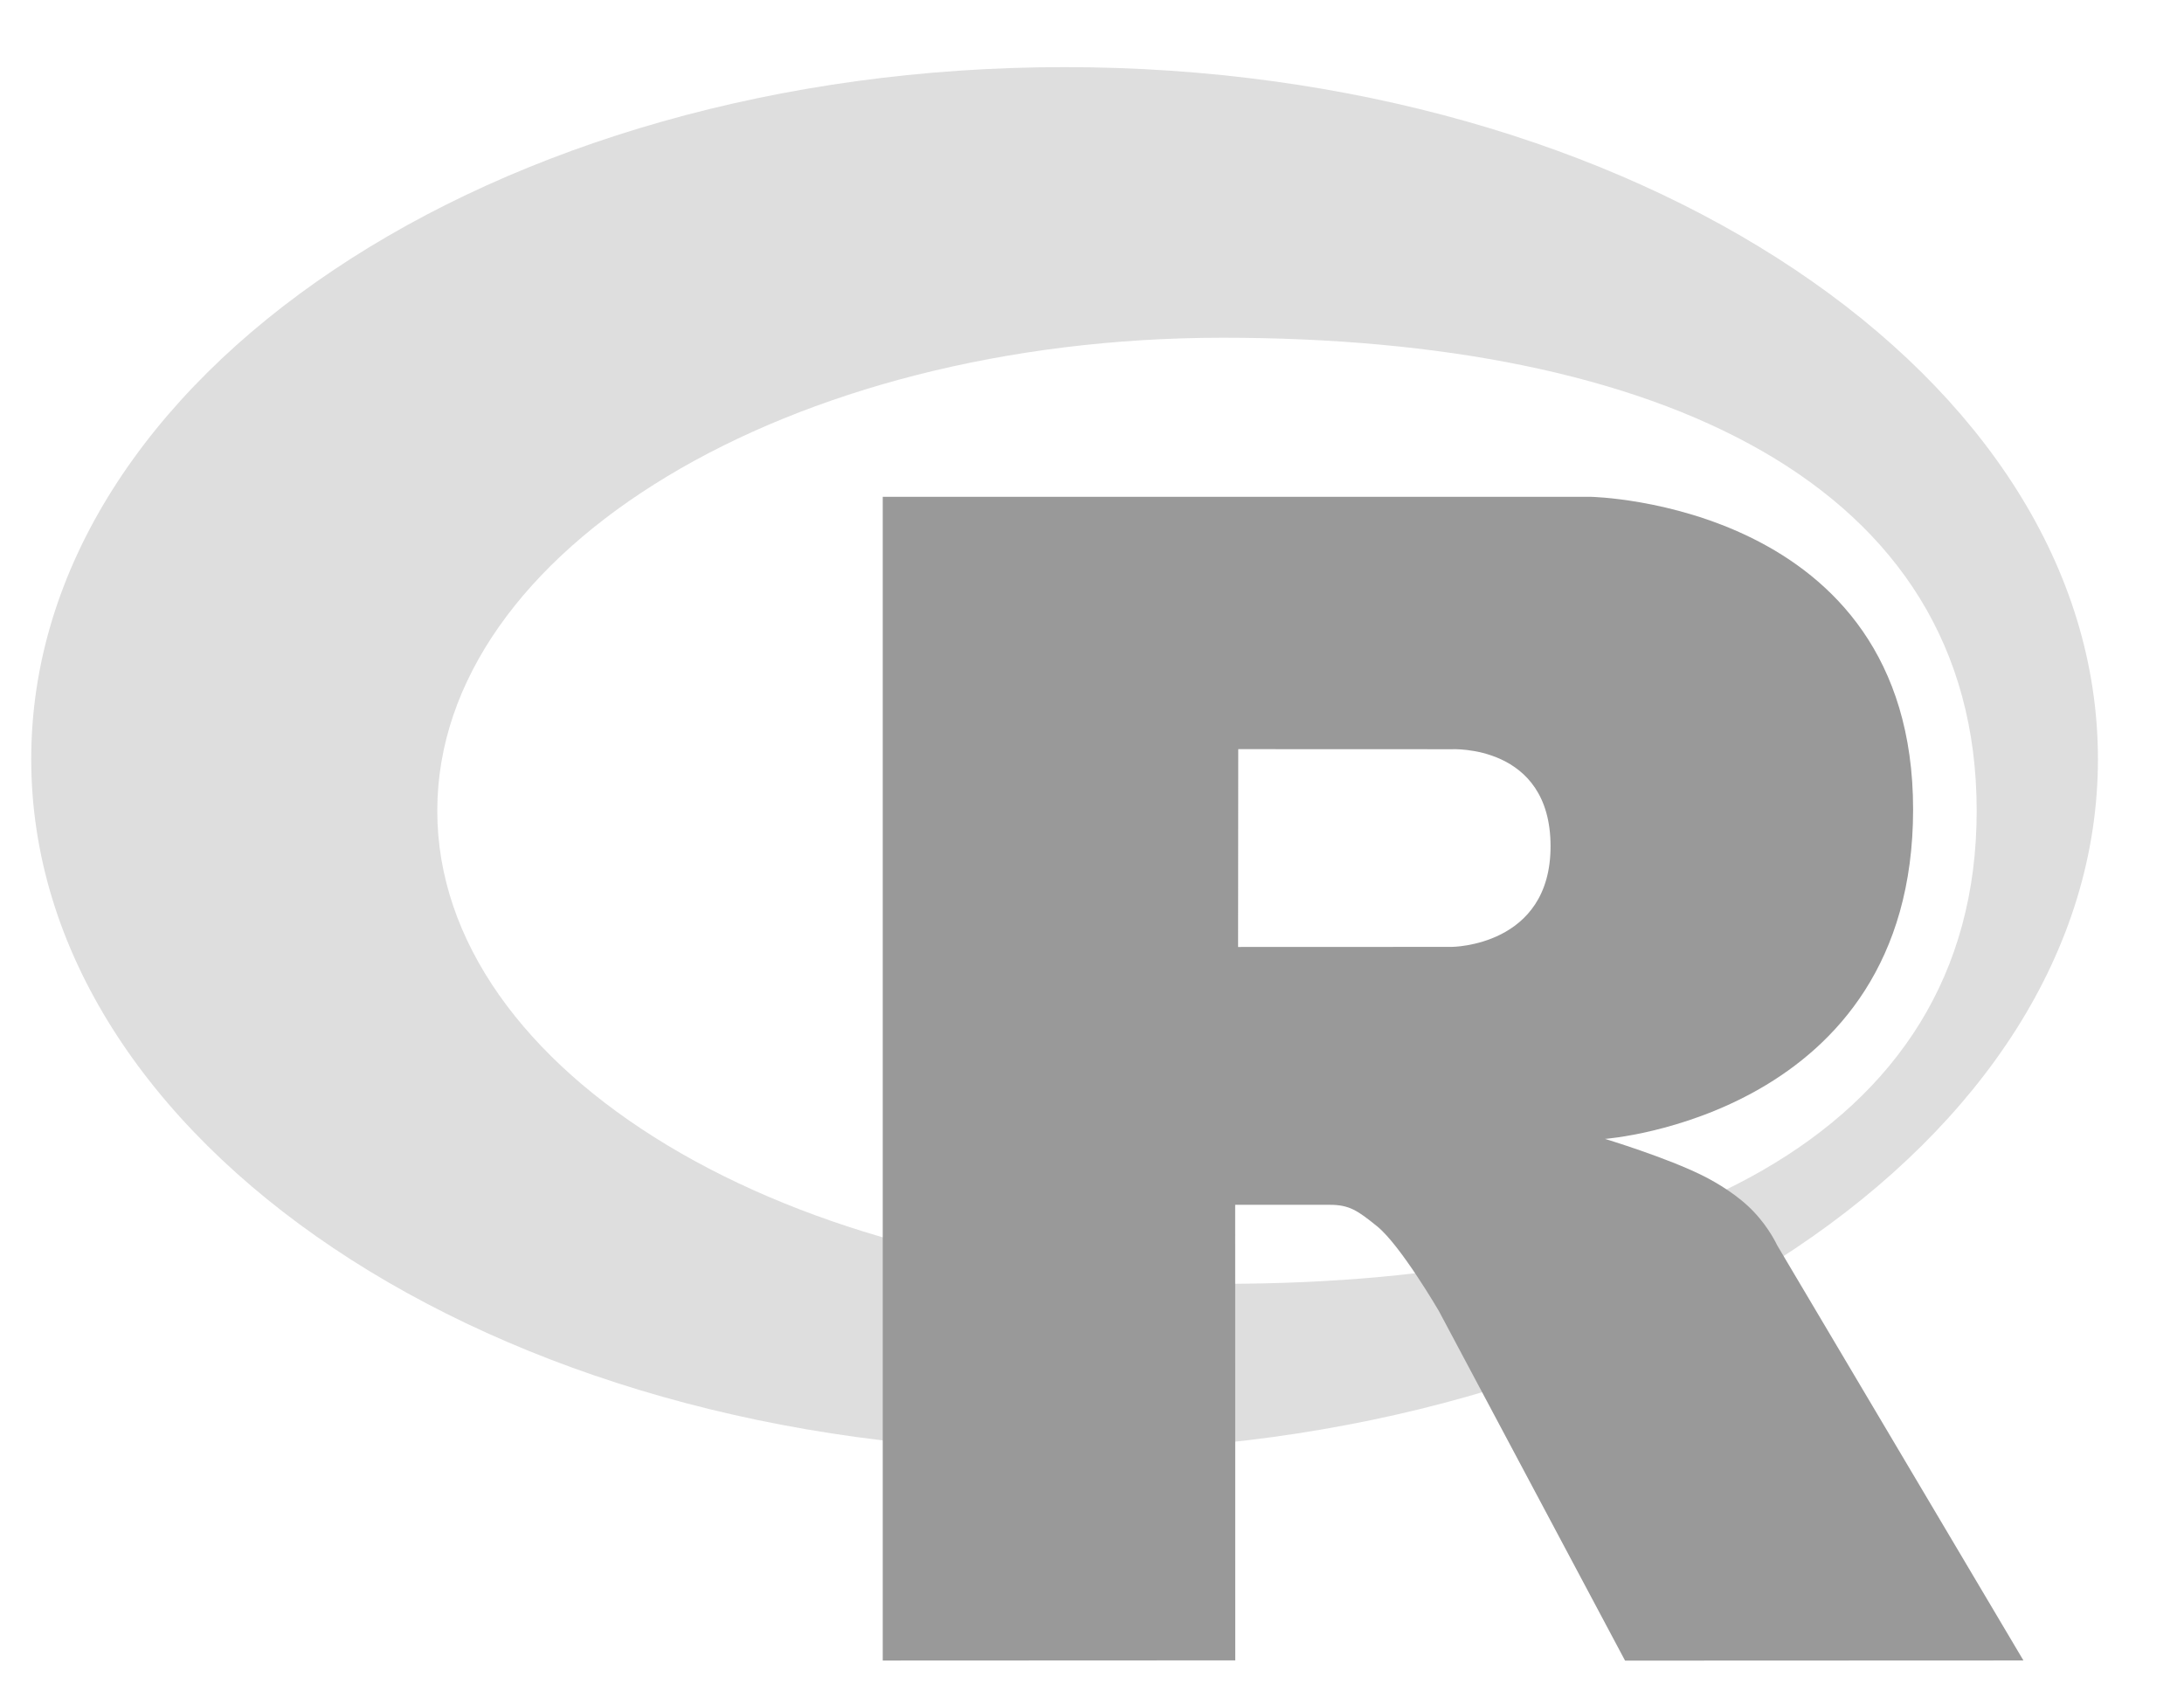 <svg width="27" height="21" viewBox="0 0 27 21" fill="none" xmlns="http://www.w3.org/2000/svg">
<g opacity="0.5">
<g clip-path="url(#clip0_3316_36269)">
<path fill-rule="evenodd" clip-rule="evenodd" d="M13.161 17.942C6.105 17.942 0.386 14.112 0.386 9.386C0.386 4.661 6.105 0.83 13.161 0.83C20.217 0.83 25.936 4.661 25.936 9.386C25.936 14.112 20.217 17.942 13.161 17.942ZM15.116 4.176C9.754 4.176 5.406 6.794 5.406 10.025C5.406 13.255 9.754 15.874 15.116 15.874C20.479 15.874 24.437 14.084 24.437 10.025C24.437 5.967 20.479 4.176 15.116 4.176Z" fill="#BDBDBD"/>
<path fill-rule="evenodd" clip-rule="evenodd" d="M19.842 14.082C19.842 14.082 20.615 14.316 21.064 14.543C21.22 14.622 21.49 14.779 21.684 14.986C21.875 15.188 21.968 15.393 21.968 15.393L25.015 20.531L20.09 20.533L17.787 16.208C17.787 16.208 17.315 15.398 17.025 15.163C16.783 14.967 16.68 14.897 16.44 14.897C16.273 14.897 15.27 14.897 15.27 14.897L15.271 20.53L10.913 20.532V6.143H19.665C19.665 6.143 23.651 6.215 23.651 10.008C23.651 13.8 19.842 14.082 19.842 14.082ZM17.946 9.264L15.308 9.263L15.306 11.709L17.946 11.708C17.946 11.708 19.169 11.705 19.169 10.464C19.169 9.198 17.946 9.264 17.946 9.264Z" fill="#333333"/>
</g>
</g>
<defs>
<clipPath id="clip0_3316_36269">
<rect width="25.653" height="19.878" fill="white" transform="translate(0.354 0.724)"/>
</clipPath>
</defs>
</svg>

